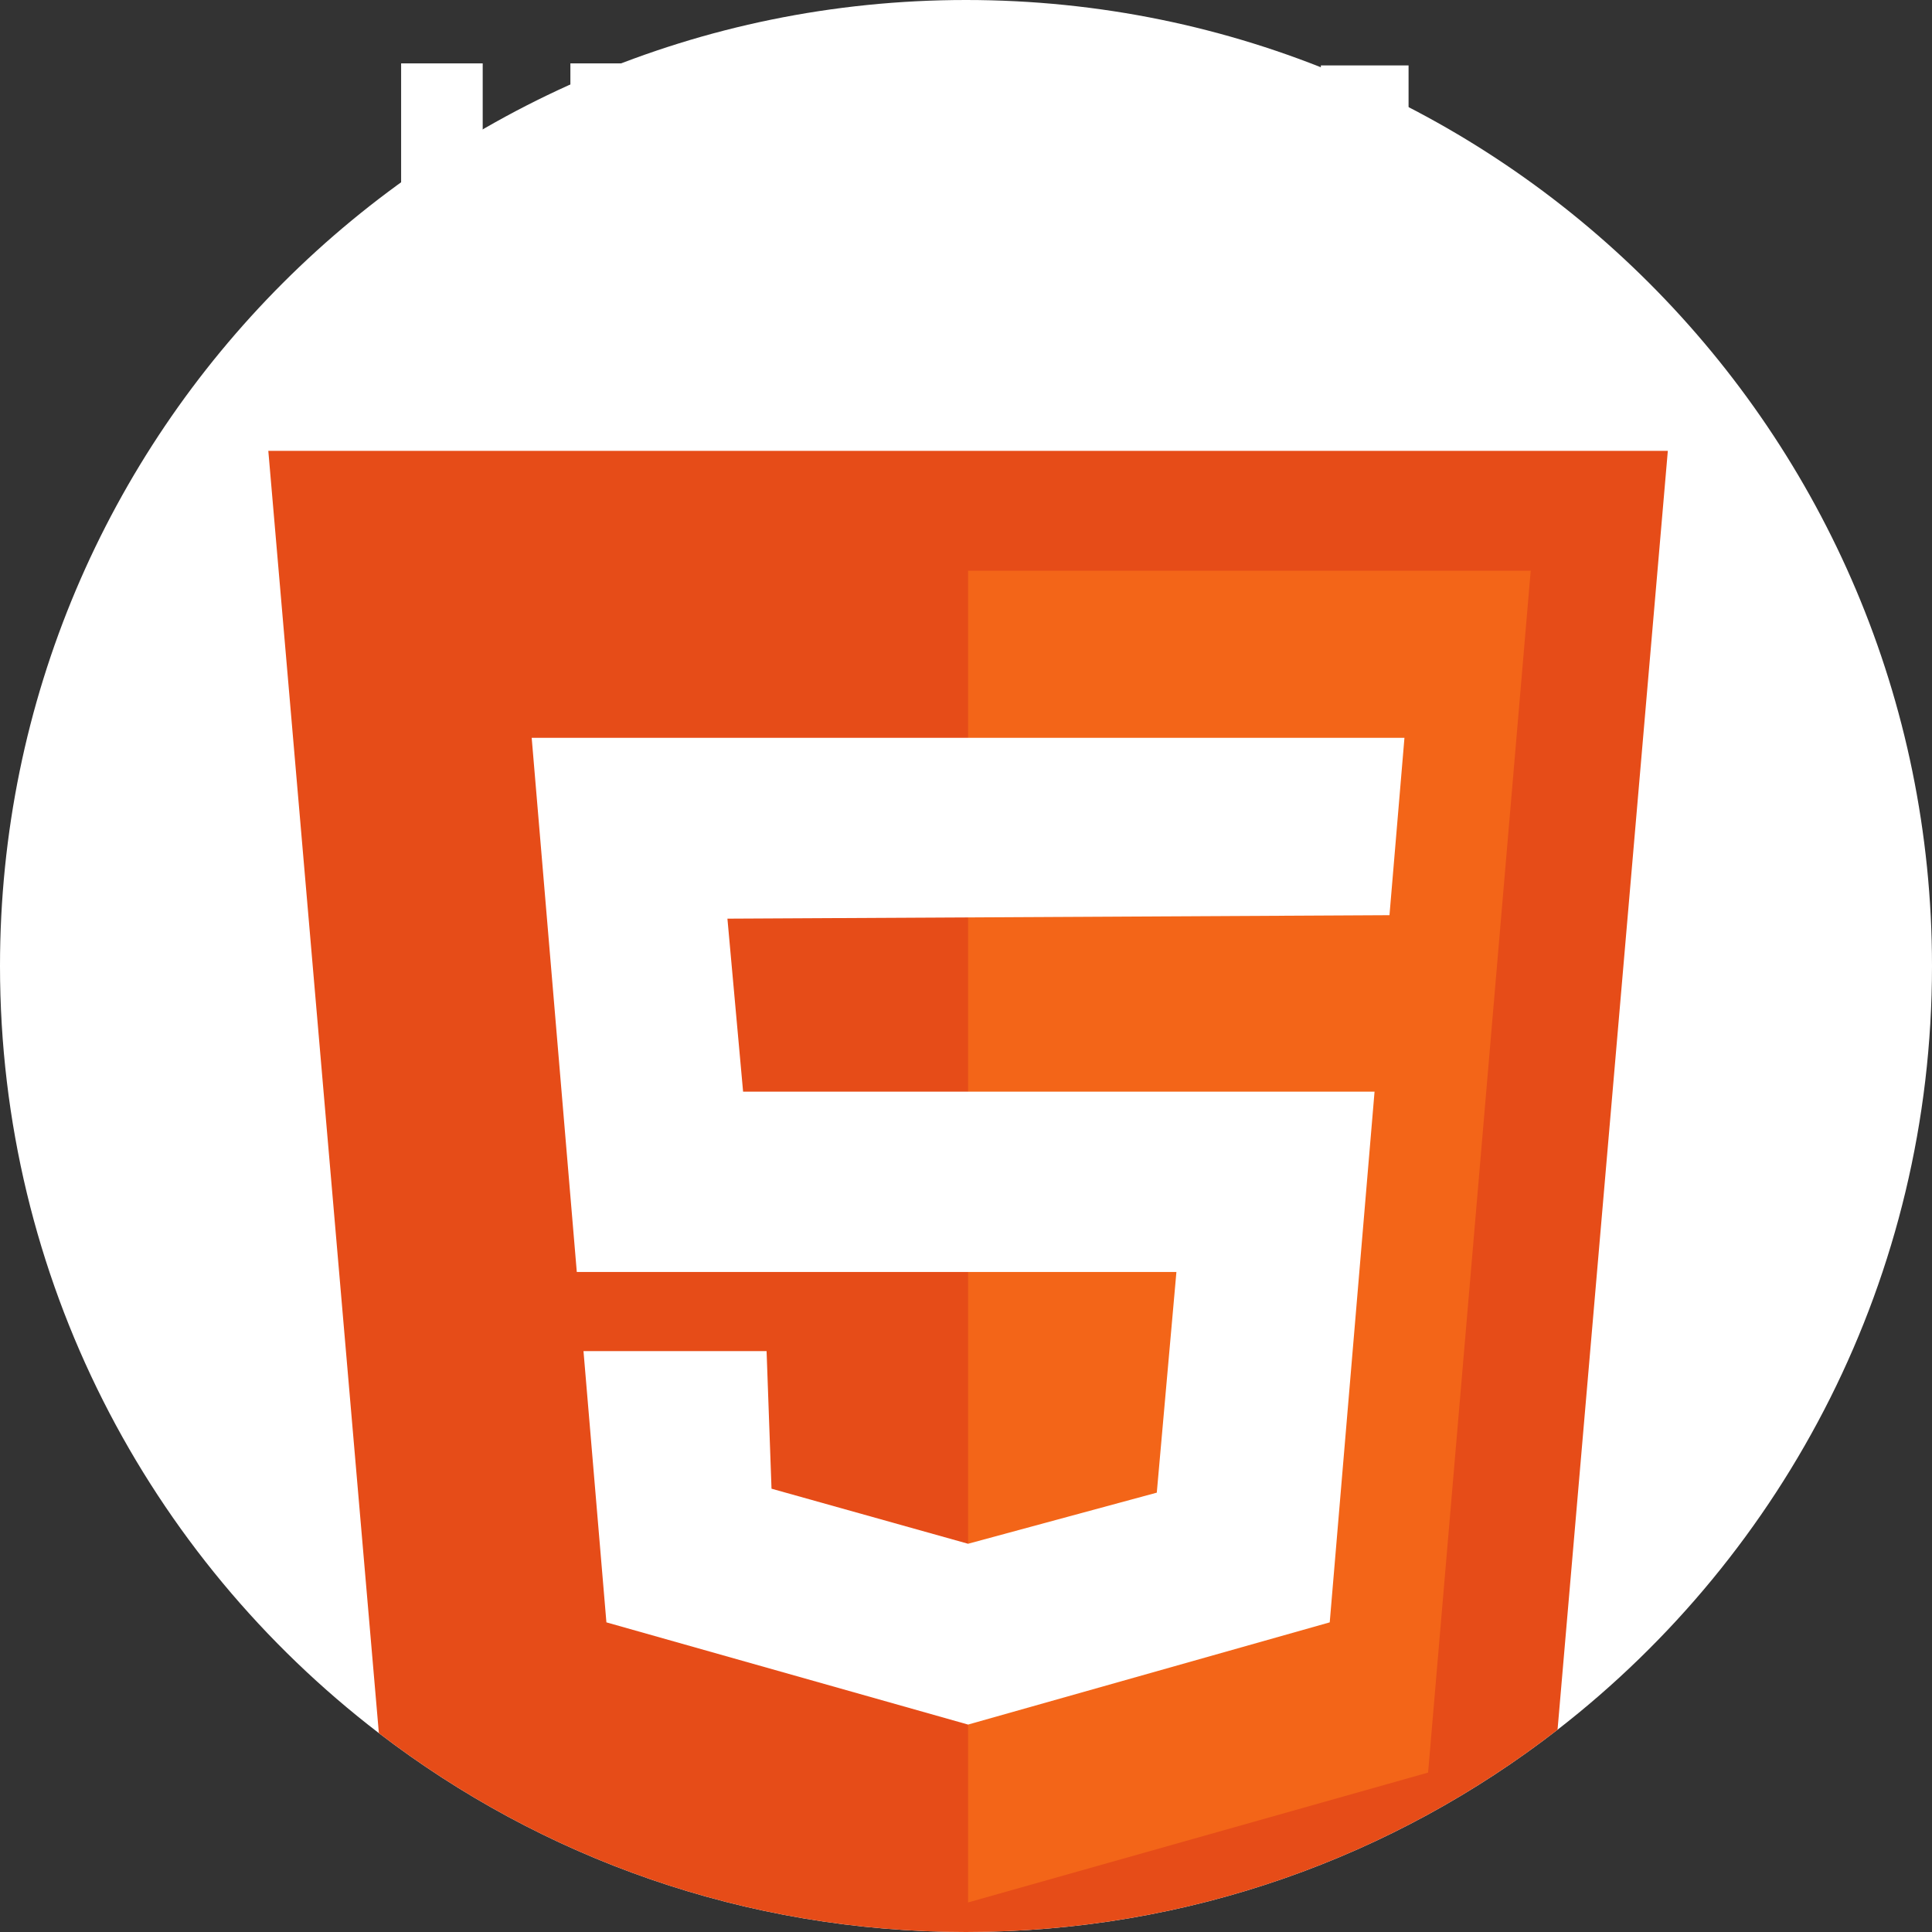<?xml version="1.0"?>
<svg xmlns="http://www.w3.org/2000/svg" xmlns:xlink="http://www.w3.org/1999/xlink" version="1.1" id="Capa_1" x="0px" y="0px" viewBox="0 0 512 512" style="enable-background:new 0 0 512 512;" xml:space="preserve" width="512px" height="512px" class=""><rect x="0" y="0" width="512" height="512" fill="#333333" stroke="none"/><g><path style="fill:#FFFFFF" d="M512,256c0,82.317-38.86,155.564-99.234,202.397C369.455,492.001,315.068,512,256,512  c-58.535,0-112.473-19.644-155.596-52.705C39.361,412.515,0,338.85,0,256C0,114.615,114.615,0,256,0S512,114.615,512,256z" data-original="#F2F2F2" class="active-path" data-old_color="#F2F2F2"/><path style="fill:#E64C18;" d="M441.992,119.474l-29.226,338.923C369.455,492.001,315.068,512,256,512  c-58.535,0-112.473-19.644-155.596-52.705L71.105,119.474H441.992z" data-original="#E64C18" class=""/><polygon style="fill:#F36518;" points="256.546,151.249 256.546,504.167 378.46,469.75 405.655,151.249 " data-original="#F36518" class=""/><polygon style="fill:#FFFFFF;" points="140.903,195.528 152.858,337.091 311.761,337.091 306.562,395.568 256.549,409.112   204.46,394.52 203.152,358.061 154.631,358.061 160.705,429.941 256.549,457.028 352.392,429.941 364.27,289.295 196.928,289.295   192.775,243.456 192.774,243.454 368.226,242.535 372.194,195.528 " data-original="#FFFFFF" class=""/><polygon points="151.159,16.796 151.159,41.117 127.921,41.117 127.921,16.796 106.303,16.796 106.303,86.513 127.921,86.513   127.921,63.815 151.159,63.815 151.159,86.513 172.777,86.513 172.777,16.796 " data-original="#000000" class="" style="fill:#FFFFFF" data-old_color="#000000"/><polygon points="249.521,16.796 183.045,16.796 183.045,41.117 204.663,41.117 204.663,87.055 227.903,87.055 227.903,41.117   249.521,41.117 " data-original="#000000" class="" style="fill:#FFFFFF" data-old_color="#000000"/><polygon points="373.284,64.895 373.284,17.337 350.044,17.337 350.044,64.895 350.044,87.055 373.284,87.055 406.79,87.055   406.79,64.895 " data-original="#000000" class="" style="fill:#FFFFFF" data-old_color="#000000"/><polygon points="314.914,17.337 298.702,42.197 282.488,17.337 259.249,17.337 259.249,87.055 282.488,87.055 282.488,52.465   298.702,77.327 314.914,52.465 314.914,87.055 338.154,87.055 338.154,17.337 " data-original="#000000" class="" style="fill:#FFFFFF" data-old_color="#000000"/></g> </svg>
